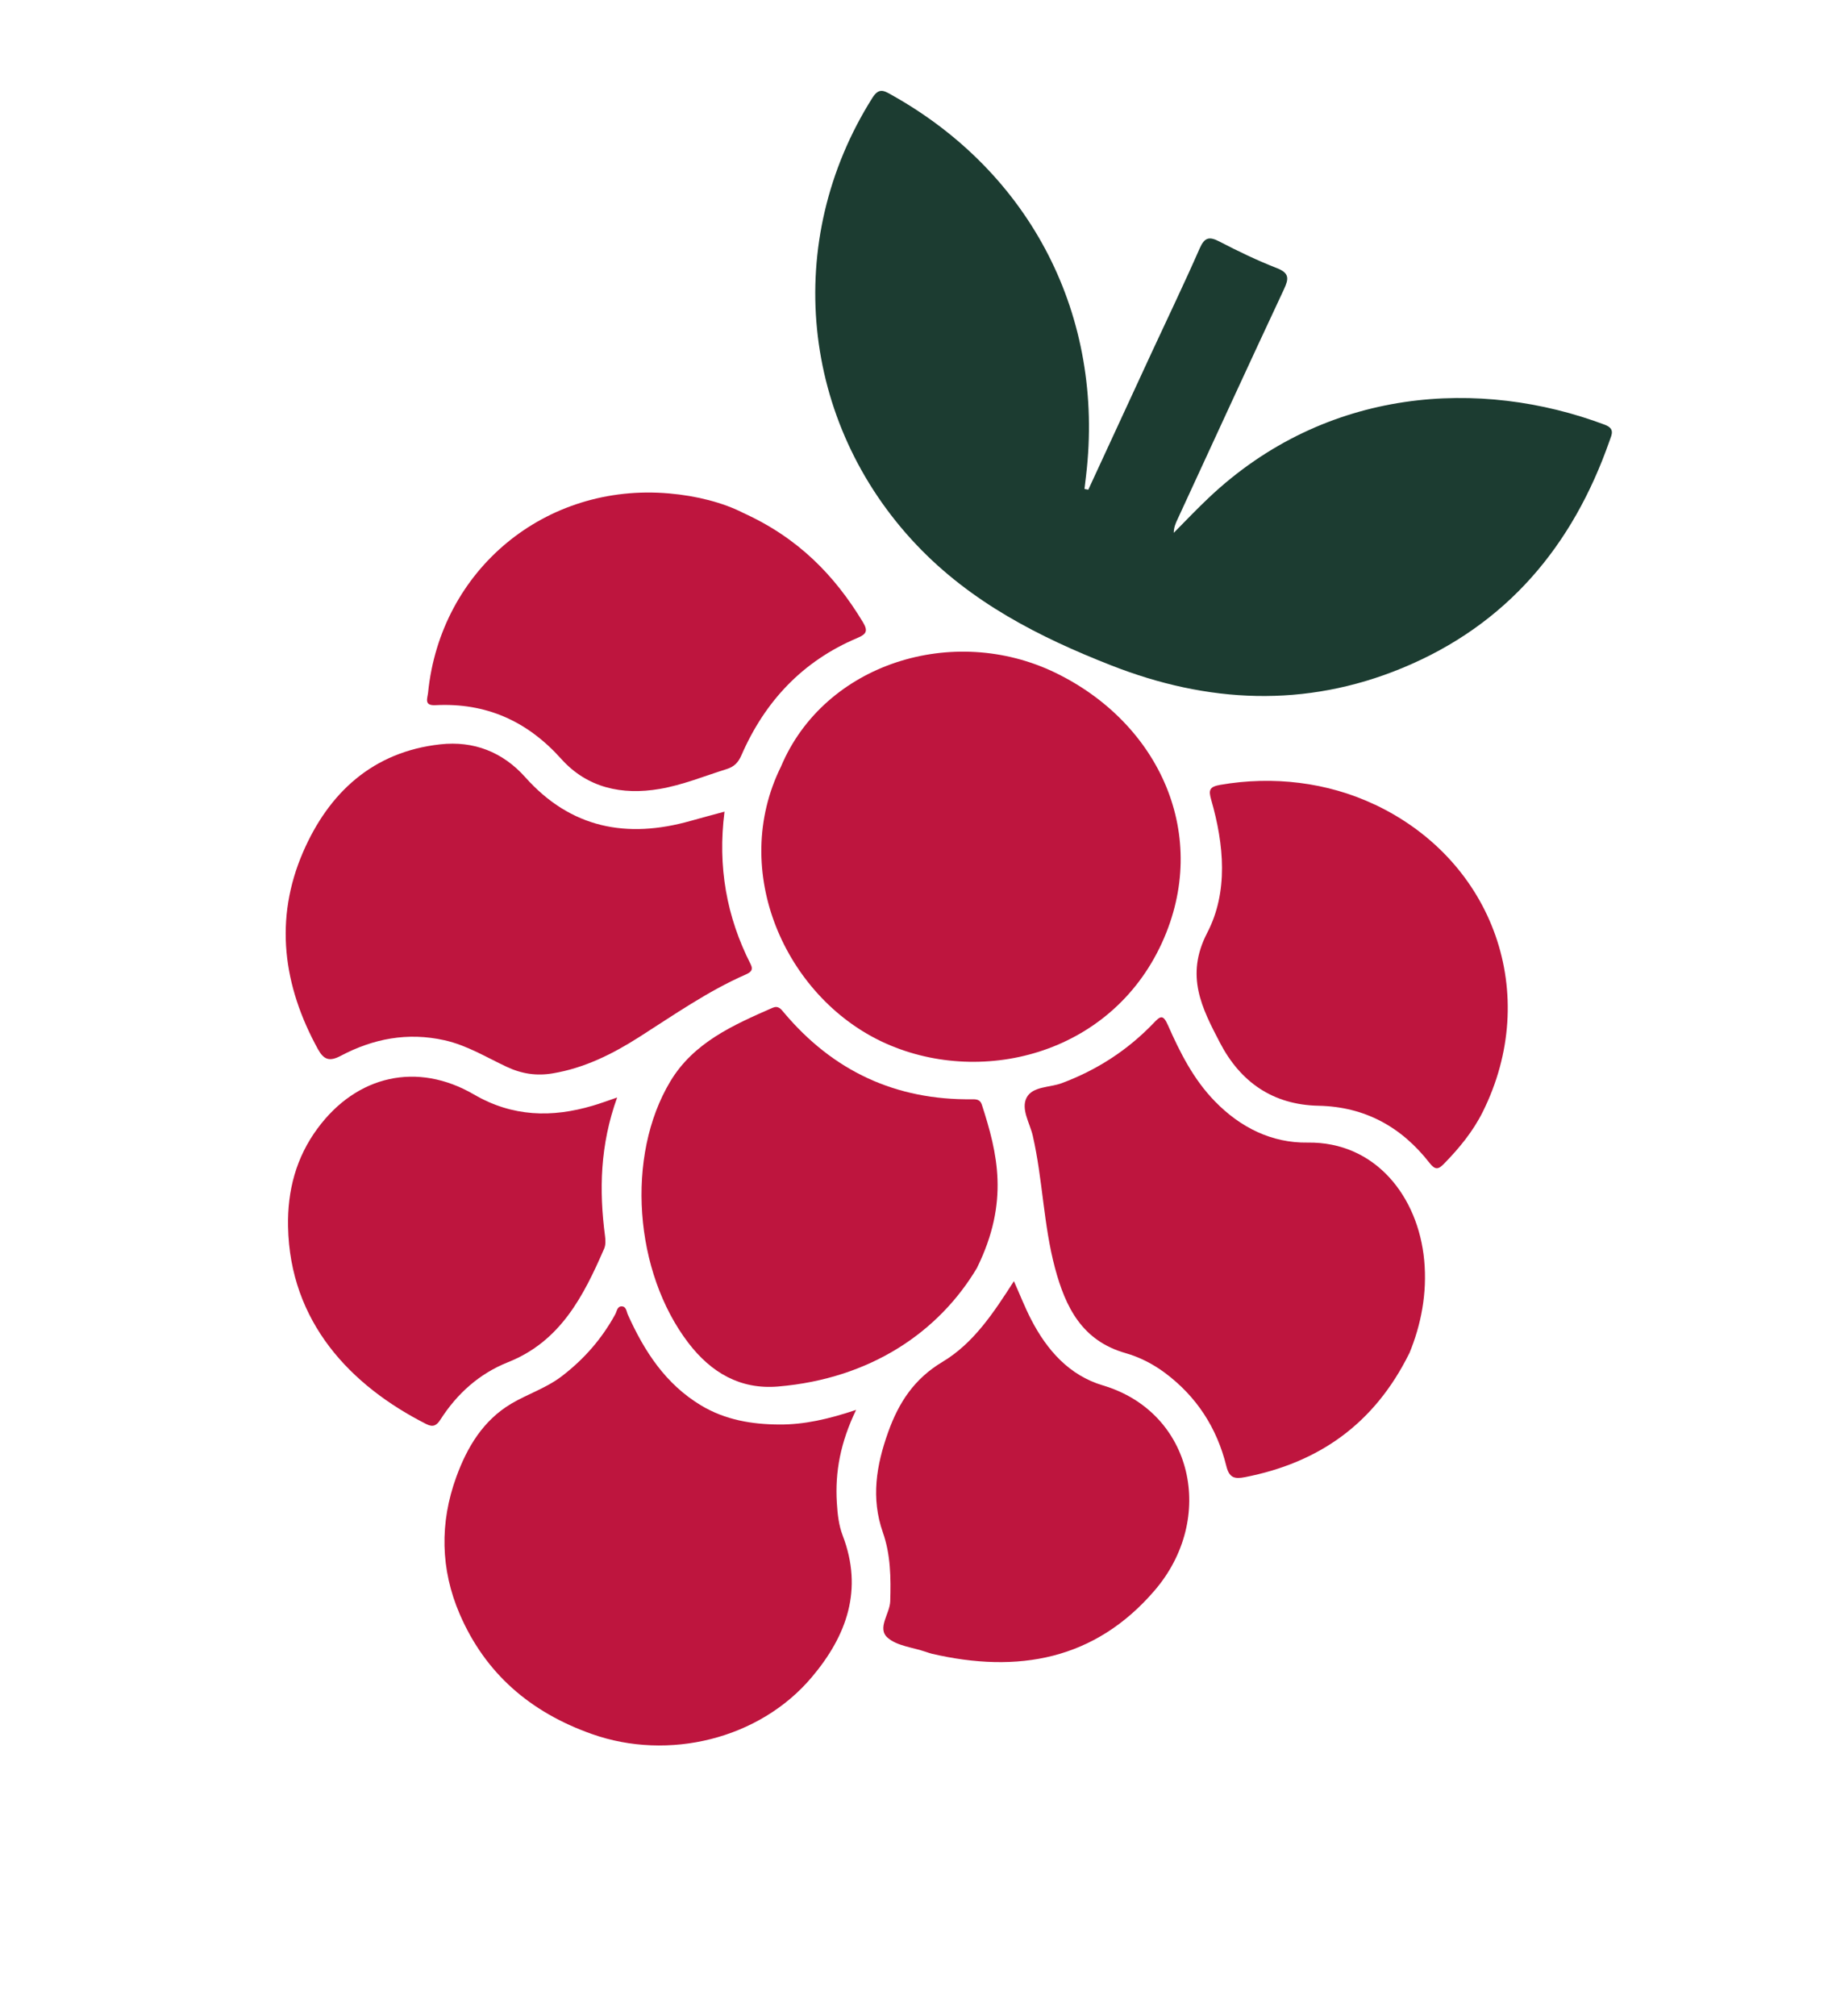 <svg width="30" height="33" viewBox="0 0 30 33" fill="none" xmlns="http://www.w3.org/2000/svg">
<path d="M17.822 8.015C18.165 7.271 18.509 6.527 18.853 5.784C19.118 5.212 19.392 4.644 19.645 4.067C19.726 3.883 19.803 3.868 19.971 3.955C20.277 4.114 20.589 4.264 20.91 4.389C21.116 4.47 21.106 4.562 21.026 4.734C20.44 5.985 19.864 7.241 19.285 8.495C19.253 8.563 19.222 8.63 19.221 8.722C19.411 8.53 19.597 8.334 19.793 8.149C21.721 6.327 24.25 6.19 26.278 6.952C26.448 7.016 26.394 7.111 26.358 7.213C25.756 8.936 24.673 10.229 22.963 10.935C21.372 11.592 19.773 11.511 18.195 10.891C17.016 10.429 15.899 9.859 15.008 8.919C13.104 6.911 12.809 3.942 14.285 1.603C14.39 1.436 14.47 1.48 14.592 1.549C16.888 2.828 18.093 5.181 17.785 7.785C17.777 7.858 17.768 7.931 17.759 8.004C17.779 8.008 17.8 8.011 17.821 8.016L17.822 8.015Z" fill="#1C3C31"/>
<path d="M12.79 12.546C13.5 10.861 15.609 10.2 17.286 11.014C18.999 11.847 19.826 13.684 19.029 15.43C18.183 17.283 16.026 17.799 14.442 17.051C12.862 16.304 11.941 14.26 12.79 12.546Z" fill="#BE153E"/>
<path d="M14.018 23.081C13.764 23.61 13.672 24.093 13.704 24.602C13.715 24.785 13.735 24.967 13.799 25.134C14.139 26.02 13.866 26.775 13.295 27.452C12.438 28.47 10.946 28.828 9.694 28.385C8.686 28.029 7.947 27.394 7.527 26.419C7.213 25.688 7.198 24.928 7.473 24.174C7.651 23.686 7.913 23.25 8.372 22.977C8.644 22.816 8.95 22.721 9.208 22.521C9.57 22.242 9.858 21.911 10.076 21.512C10.103 21.462 10.107 21.38 10.184 21.384C10.258 21.388 10.258 21.469 10.282 21.521C10.552 22.12 10.897 22.654 11.478 23.004C11.877 23.244 12.314 23.316 12.764 23.318C13.168 23.32 13.563 23.231 14.018 23.079L14.018 23.081Z" fill="#BE153E"/>
<path d="M23.077 22.154C22.505 23.309 21.595 23.944 20.386 24.18C20.214 24.213 20.129 24.191 20.081 23.995C19.927 23.373 19.596 22.86 19.076 22.472C18.878 22.325 18.659 22.214 18.431 22.149C17.718 21.946 17.448 21.398 17.276 20.756C17.086 20.045 17.076 19.305 16.912 18.59C16.864 18.383 16.715 18.155 16.811 17.968C16.909 17.78 17.188 17.804 17.385 17.731C17.962 17.516 18.463 17.192 18.888 16.75C18.996 16.637 19.043 16.593 19.125 16.78C19.323 17.229 19.544 17.668 19.894 18.027C20.311 18.457 20.828 18.712 21.413 18.703C22.525 18.687 23.224 19.588 23.322 20.628C23.373 21.171 23.27 21.69 23.078 22.154L23.077 22.154Z" fill="#BE153E"/>
<path d="M11.864 13.288C11.75 14.187 11.898 15.007 12.291 15.781C12.343 15.882 12.288 15.918 12.207 15.954C11.588 16.226 11.038 16.612 10.471 16.973C10.034 17.252 9.572 17.483 9.051 17.57C8.786 17.615 8.543 17.578 8.298 17.463C7.964 17.307 7.647 17.11 7.279 17.028C6.676 16.893 6.111 17.001 5.578 17.284C5.392 17.382 5.301 17.344 5.207 17.175C4.634 16.135 4.487 15.044 4.964 13.945C5.385 12.976 6.106 12.305 7.211 12.184C7.755 12.124 8.232 12.308 8.602 12.723C9.347 13.558 10.264 13.732 11.306 13.438C11.478 13.389 11.652 13.344 11.864 13.286L11.864 13.288Z" fill="#BE153E"/>
<path d="M16.002 20.749C15.383 21.792 14.268 22.567 12.741 22.696C12.123 22.748 11.645 22.469 11.273 21.983C10.383 20.82 10.243 18.922 10.977 17.701C11.359 17.065 12.005 16.78 12.648 16.498C12.745 16.456 12.786 16.514 12.838 16.576C13.643 17.533 14.669 18.011 15.921 17.994C15.999 17.993 16.053 18.003 16.079 18.085C16.335 18.877 16.531 19.669 16.001 20.749L16.002 20.749Z" fill="#BE153E"/>
<path d="M12.166 8.394C13.072 8.804 13.668 9.419 14.13 10.183C14.218 10.328 14.188 10.381 14.04 10.443C13.145 10.82 12.527 11.478 12.142 12.361C12.089 12.483 12.022 12.552 11.894 12.591C11.532 12.704 11.179 12.85 10.803 12.914C10.184 13.02 9.615 12.896 9.191 12.423C8.632 11.8 7.958 11.501 7.129 11.543C6.938 11.553 7.001 11.43 7.01 11.338C7.213 9.32 8.934 7.9 10.957 8.077C11.41 8.116 11.841 8.228 12.167 8.394L12.166 8.394Z" fill="#BE153E"/>
<path d="M22.511 13.169C24.468 14.093 25.238 16.284 24.279 18.204C24.119 18.524 23.894 18.796 23.646 19.05C23.556 19.142 23.504 19.157 23.41 19.037C22.95 18.447 22.353 18.116 21.591 18.1C20.846 18.085 20.313 17.714 19.977 17.068C19.683 16.503 19.404 15.974 19.768 15.271C20.117 14.601 20.045 13.825 19.834 13.092C19.788 12.931 19.805 12.878 19.984 12.847C20.846 12.698 21.738 12.804 22.511 13.17L22.511 13.169Z" fill="#BE153E"/>
<path d="M16.604 20.973C16.704 21.197 16.785 21.405 16.887 21.602C17.146 22.102 17.509 22.513 18.058 22.677C19.542 23.117 19.919 24.857 18.908 26.034C17.93 27.174 16.666 27.397 15.259 27.07C15.225 27.061 15.192 27.05 15.16 27.039C14.948 26.966 14.691 26.944 14.535 26.808C14.358 26.652 14.571 26.417 14.578 26.212C14.59 25.829 14.585 25.448 14.458 25.086C14.26 24.522 14.35 23.986 14.544 23.443C14.717 22.959 14.97 22.57 15.433 22.293C15.944 21.988 16.273 21.485 16.603 20.972L16.604 20.973Z" fill="#BE153E"/>
<path d="M10.106 17.965C9.826 18.741 9.809 19.483 9.908 20.236C9.917 20.302 9.919 20.379 9.894 20.438C9.556 21.215 9.18 21.956 8.319 22.298C7.851 22.484 7.485 22.811 7.212 23.238C7.153 23.33 7.095 23.369 6.981 23.311C5.744 22.685 4.746 21.643 4.717 20.075C4.706 19.491 4.847 18.948 5.201 18.47C5.842 17.602 6.832 17.375 7.762 17.916C8.391 18.282 9.035 18.298 9.707 18.099C9.821 18.066 9.933 18.024 10.106 17.965Z" fill="#BE153E"/>
</svg>
